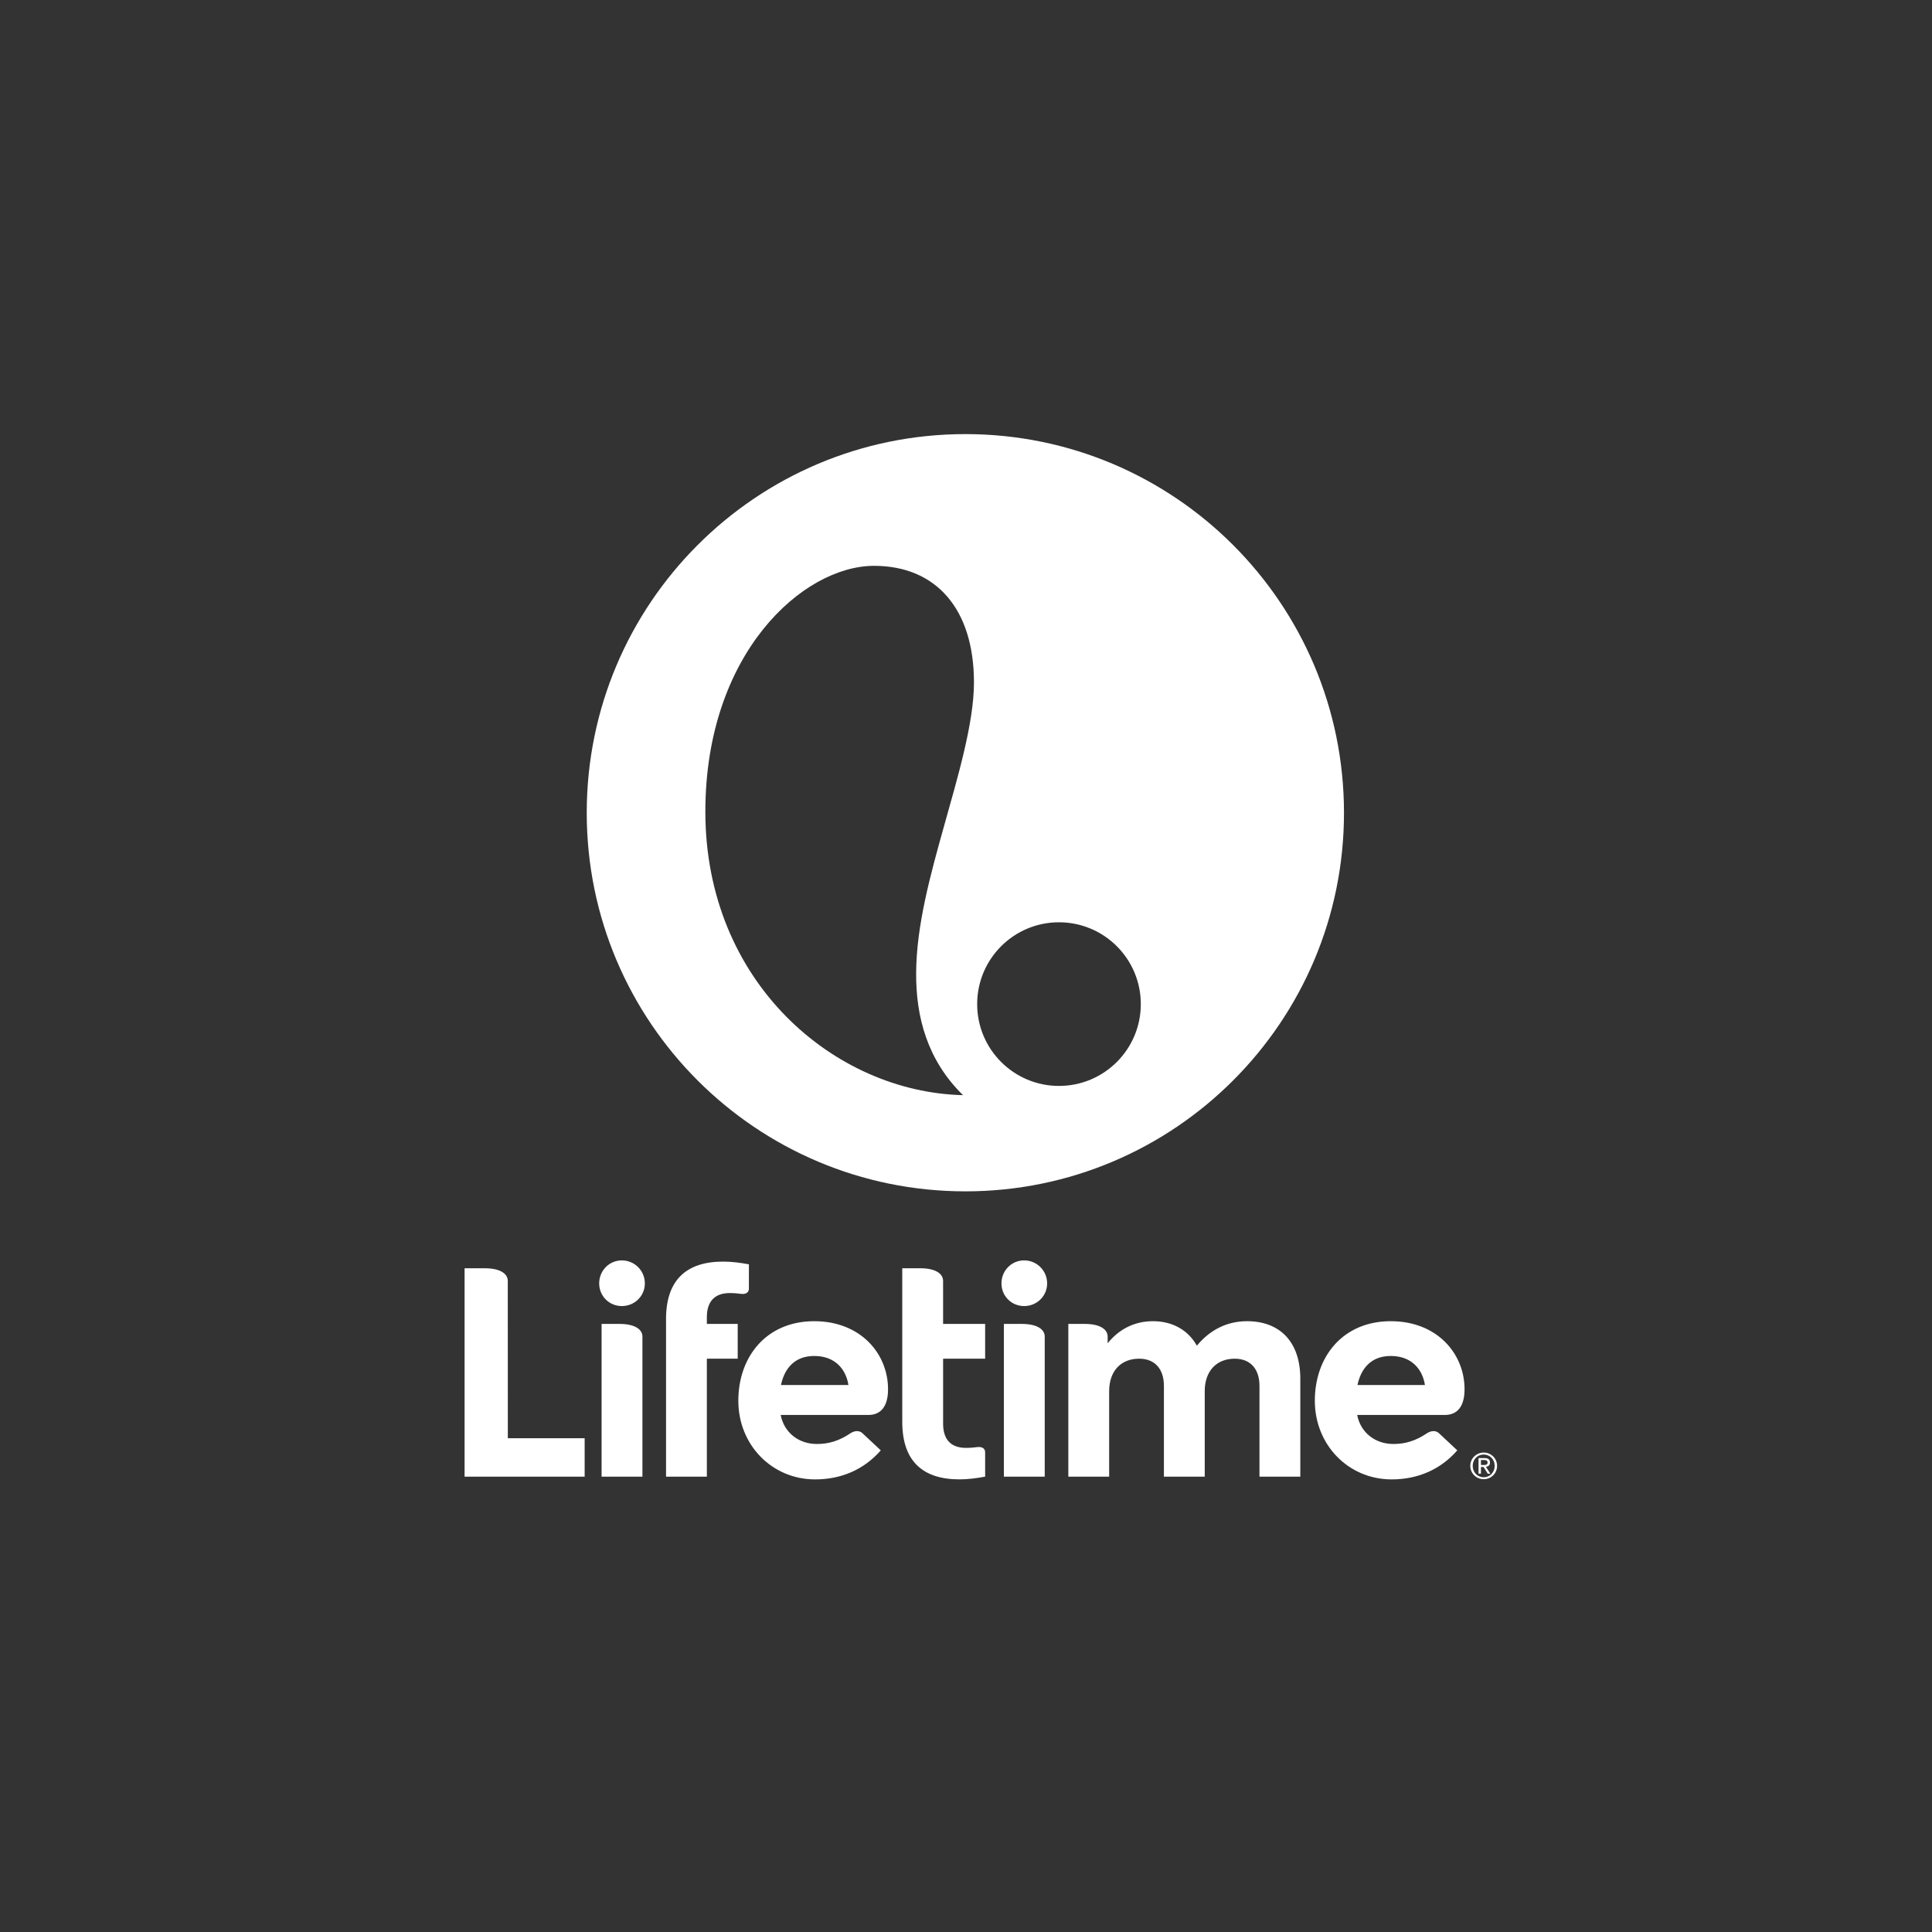 <?xml version="1.0" encoding="iso-8859-1"?>
<!-- Generator: Adobe Illustrator 19.2.0, SVG Export Plug-In . SVG Version: 6.00 Build 0)  -->
<svg version="1.1" xmlns="http://www.w3.org/2000/svg" xmlns:xlink="http://www.w3.org/1999/xlink" x="0px" y="0px"
	 viewBox="0 0 200 200" style="enable-background:new 0 0 200 200;" xml:space="preserve">
<rect x="0" y="0" width="200" height="200" fill="#333333" stroke="none"/>
<g id="LIFEHD">
	<g>
		<g>
			<path style="fill:#FFFFFF;" d="M48.093,152.863V131.29h2.093c1.597,0,2.379,0.563,2.379,1.314l0.005,16.282h7.953v3.977H48.093z
				 M62.027,132.855c0,1.315,1.033,2.348,2.348,2.348c1.315,0,2.38-1.033,2.38-2.348s-1.065-2.38-2.38-2.38
				C63.06,130.475,62.027,131.54,62.027,132.855z M62.277,152.863v-15.812h1.848c1.596,0,2.379,0.564,2.379,1.315v14.497H62.277z
				 M68.947,152.863h4.227v-12.212h3.194v-3.601h-3.194v-0.689c0-1.471,0.658-2.505,2.38-2.505c0.72,0,1.065,0.094,1.315,0.094
				c0.407,0,0.658-0.188,0.658-0.563v-2.504c-0.845-0.157-1.753-0.283-2.661-0.283c-3.851,0-5.918,1.942-5.918,5.949V152.863z
				 M89.895,146.476c1.283,0,2.035-0.877,2.035-2.661c0-3.695-2.849-7.045-7.64-7.045c-4.947,0-7.859,3.663-7.859,8.235
				c0,4.571,3.475,8.142,7.953,8.142c2.724,0,5.073-1.033,6.795-3.007l-1.91-1.785c-0.313-0.281-0.783-0.281-1.252,0.031
				c-1.127,0.752-2.192,1.095-3.445,1.095c-1.941,0-3.412-1.22-3.757-3.005H89.895z M80.846,143.376
				c0.344-1.629,1.346-3.006,3.444-3.006c2.161,0,3.288,1.378,3.538,3.006H80.846z M97.629,140.651h4.352v-3.601h-4.352v-4.447
				c0-0.751-0.783-1.314-2.38-1.314h-1.847v15.906c0,4.007,2.067,5.949,5.918,5.949c0.908,0,1.817-0.126,2.661-0.283v-2.505
				c0-0.375-0.251-0.563-0.657-0.563c-0.25,0-0.595,0.093-1.315,0.093c-1.722,0-2.379-1.033-2.379-2.505V140.651z M103.671,132.855
				c0,1.315,1.034,2.348,2.349,2.348c1.315,0,2.379-1.033,2.379-2.348s-1.065-2.38-2.379-2.38
				C104.705,130.475,103.671,131.54,103.671,132.855z M103.922,152.863v-15.812h1.847c1.598,0,2.381,0.564,2.381,1.315v14.497
				H103.922z M114.662,139.055c1.189-1.471,2.786-2.285,4.696-2.285c2.005,0,3.633,0.907,4.541,2.536
				c1.316-1.597,3.069-2.536,5.198-2.536c3.381,0,5.511,2.129,5.511,5.949v10.145h-4.227v-9.394c0-1.721-0.908-2.818-2.567-2.818
				c-1.91,0-3.1,1.315-3.1,3.351v8.861h-4.226v-9.394c0-1.721-0.909-2.818-2.568-2.818c-1.91,0-3.1,1.315-3.1,3.351v8.861h-4.227
				v-15.812h1.691c1.597,0,2.38,0.564,2.38,1.315V139.055z M149.575,146.476c1.284,0,2.035-0.877,2.035-2.661
				c0-3.695-2.85-7.045-7.64-7.045c-4.947,0-7.859,3.663-7.859,8.235c0,4.571,3.475,8.142,7.952,8.142
				c2.725,0,5.074-1.033,6.796-3.007l-1.91-1.785c-0.313-0.281-0.783-0.281-1.253,0.031c-1.127,0.752-2.192,1.095-3.443,1.095
				c-1.942,0-3.414-1.22-3.758-3.005H149.575z M140.525,143.376c0.345-1.629,1.348-3.006,3.445-3.006
				c2.161,0,3.287,1.378,3.538,3.006H140.525z"/>
		</g>
		<g>
			<path style="fill:#FFFFFF;" d="M99.937,44.938c-21.646,0-39.198,17.552-39.198,39.204c0,21.641,17.552,39.186,39.198,39.186
				c21.646,0,39.192-17.546,39.192-39.186C139.129,62.49,121.583,44.938,99.937,44.938z M97.744,85.454
				c-1.423,5.075-2.87,10.319-2.905,15.218c-0.041,4.626,1.178,9.105,4.853,12.698c-13.305-0.309-26.674-11.666-26.674-29.346
				c0-16.402,10.114-25.449,17.464-25.449c6.375,0,10.342,4.416,10.342,12.074C100.824,74.844,99.138,80.467,97.744,85.454z
				 M109.626,112.415c-4.678,0-8.47-3.791-8.47-8.47s3.791-8.47,8.47-8.47c4.678,0,8.47,3.791,8.47,8.47
				S114.304,112.415,109.626,112.415z"/>
		</g>
		<g id="Copyright_3_">
			<path style="fill:#FFFFFF;" d="M152.316,151.199c0.074-0.167,0.174-0.312,0.301-0.436c0.126-0.122,0.274-0.219,0.442-0.289
				c0.168-0.07,0.347-0.105,0.536-0.105c0.189,0,0.367,0.035,0.535,0.105c0.167,0.07,0.313,0.167,0.439,0.289
				c0.126,0.123,0.225,0.268,0.298,0.436c0.074,0.167,0.111,0.347,0.111,0.542c0,0.199-0.037,0.383-0.111,0.551
				c-0.073,0.169-0.173,0.315-0.298,0.439c-0.126,0.124-0.271,0.221-0.439,0.29c-0.168,0.069-0.346,0.103-0.535,0.103
				c-0.189,0-0.368-0.034-0.536-0.103c-0.169-0.069-0.316-0.166-0.442-0.29c-0.127-0.124-0.227-0.27-0.301-0.439
				c-0.074-0.168-0.111-0.352-0.111-0.551C152.205,151.547,152.242,151.366,152.316,151.199z M152.542,152.211
				c0.058,0.144,0.138,0.269,0.24,0.375c0.102,0.105,0.223,0.189,0.361,0.249c0.139,0.06,0.29,0.091,0.452,0.091
				c0.16,0,0.309-0.031,0.446-0.091c0.138-0.06,0.257-0.144,0.36-0.249c0.102-0.106,0.182-0.231,0.24-0.375
				c0.058-0.144,0.086-0.3,0.086-0.47c0-0.165-0.028-0.319-0.086-0.461c-0.058-0.143-0.138-0.266-0.24-0.371
				c-0.102-0.105-0.222-0.187-0.36-0.247c-0.138-0.06-0.286-0.09-0.446-0.09c-0.162,0-0.312,0.03-0.452,0.09
				c-0.139,0.06-0.259,0.142-0.361,0.247c-0.102,0.105-0.182,0.228-0.24,0.371c-0.058,0.142-0.087,0.296-0.087,0.461
				C152.456,151.911,152.485,152.067,152.542,152.211z M153.68,150.941c0.192,0,0.334,0.038,0.426,0.115
				c0.092,0.076,0.138,0.191,0.138,0.346c0,0.145-0.041,0.252-0.122,0.319c-0.081,0.068-0.182,0.108-0.302,0.12l0.461,0.712h-0.269
				l-0.439-0.694h-0.266v0.694h-0.251v-1.612H153.68z M153.57,151.656c0.056,0,0.11-0.002,0.16-0.005
				c0.05-0.004,0.095-0.014,0.134-0.031c0.039-0.017,0.071-0.044,0.094-0.079c0.023-0.036,0.035-0.086,0.035-0.15
				c0-0.054-0.01-0.097-0.031-0.129c-0.021-0.032-0.048-0.057-0.081-0.074c-0.033-0.018-0.072-0.029-0.115-0.036
				c-0.043-0.006-0.085-0.009-0.127-0.009h-0.332v0.512H153.57z"/>
		</g>
	</g>
</g>
<g id="Layer_1">
</g>
</svg>

